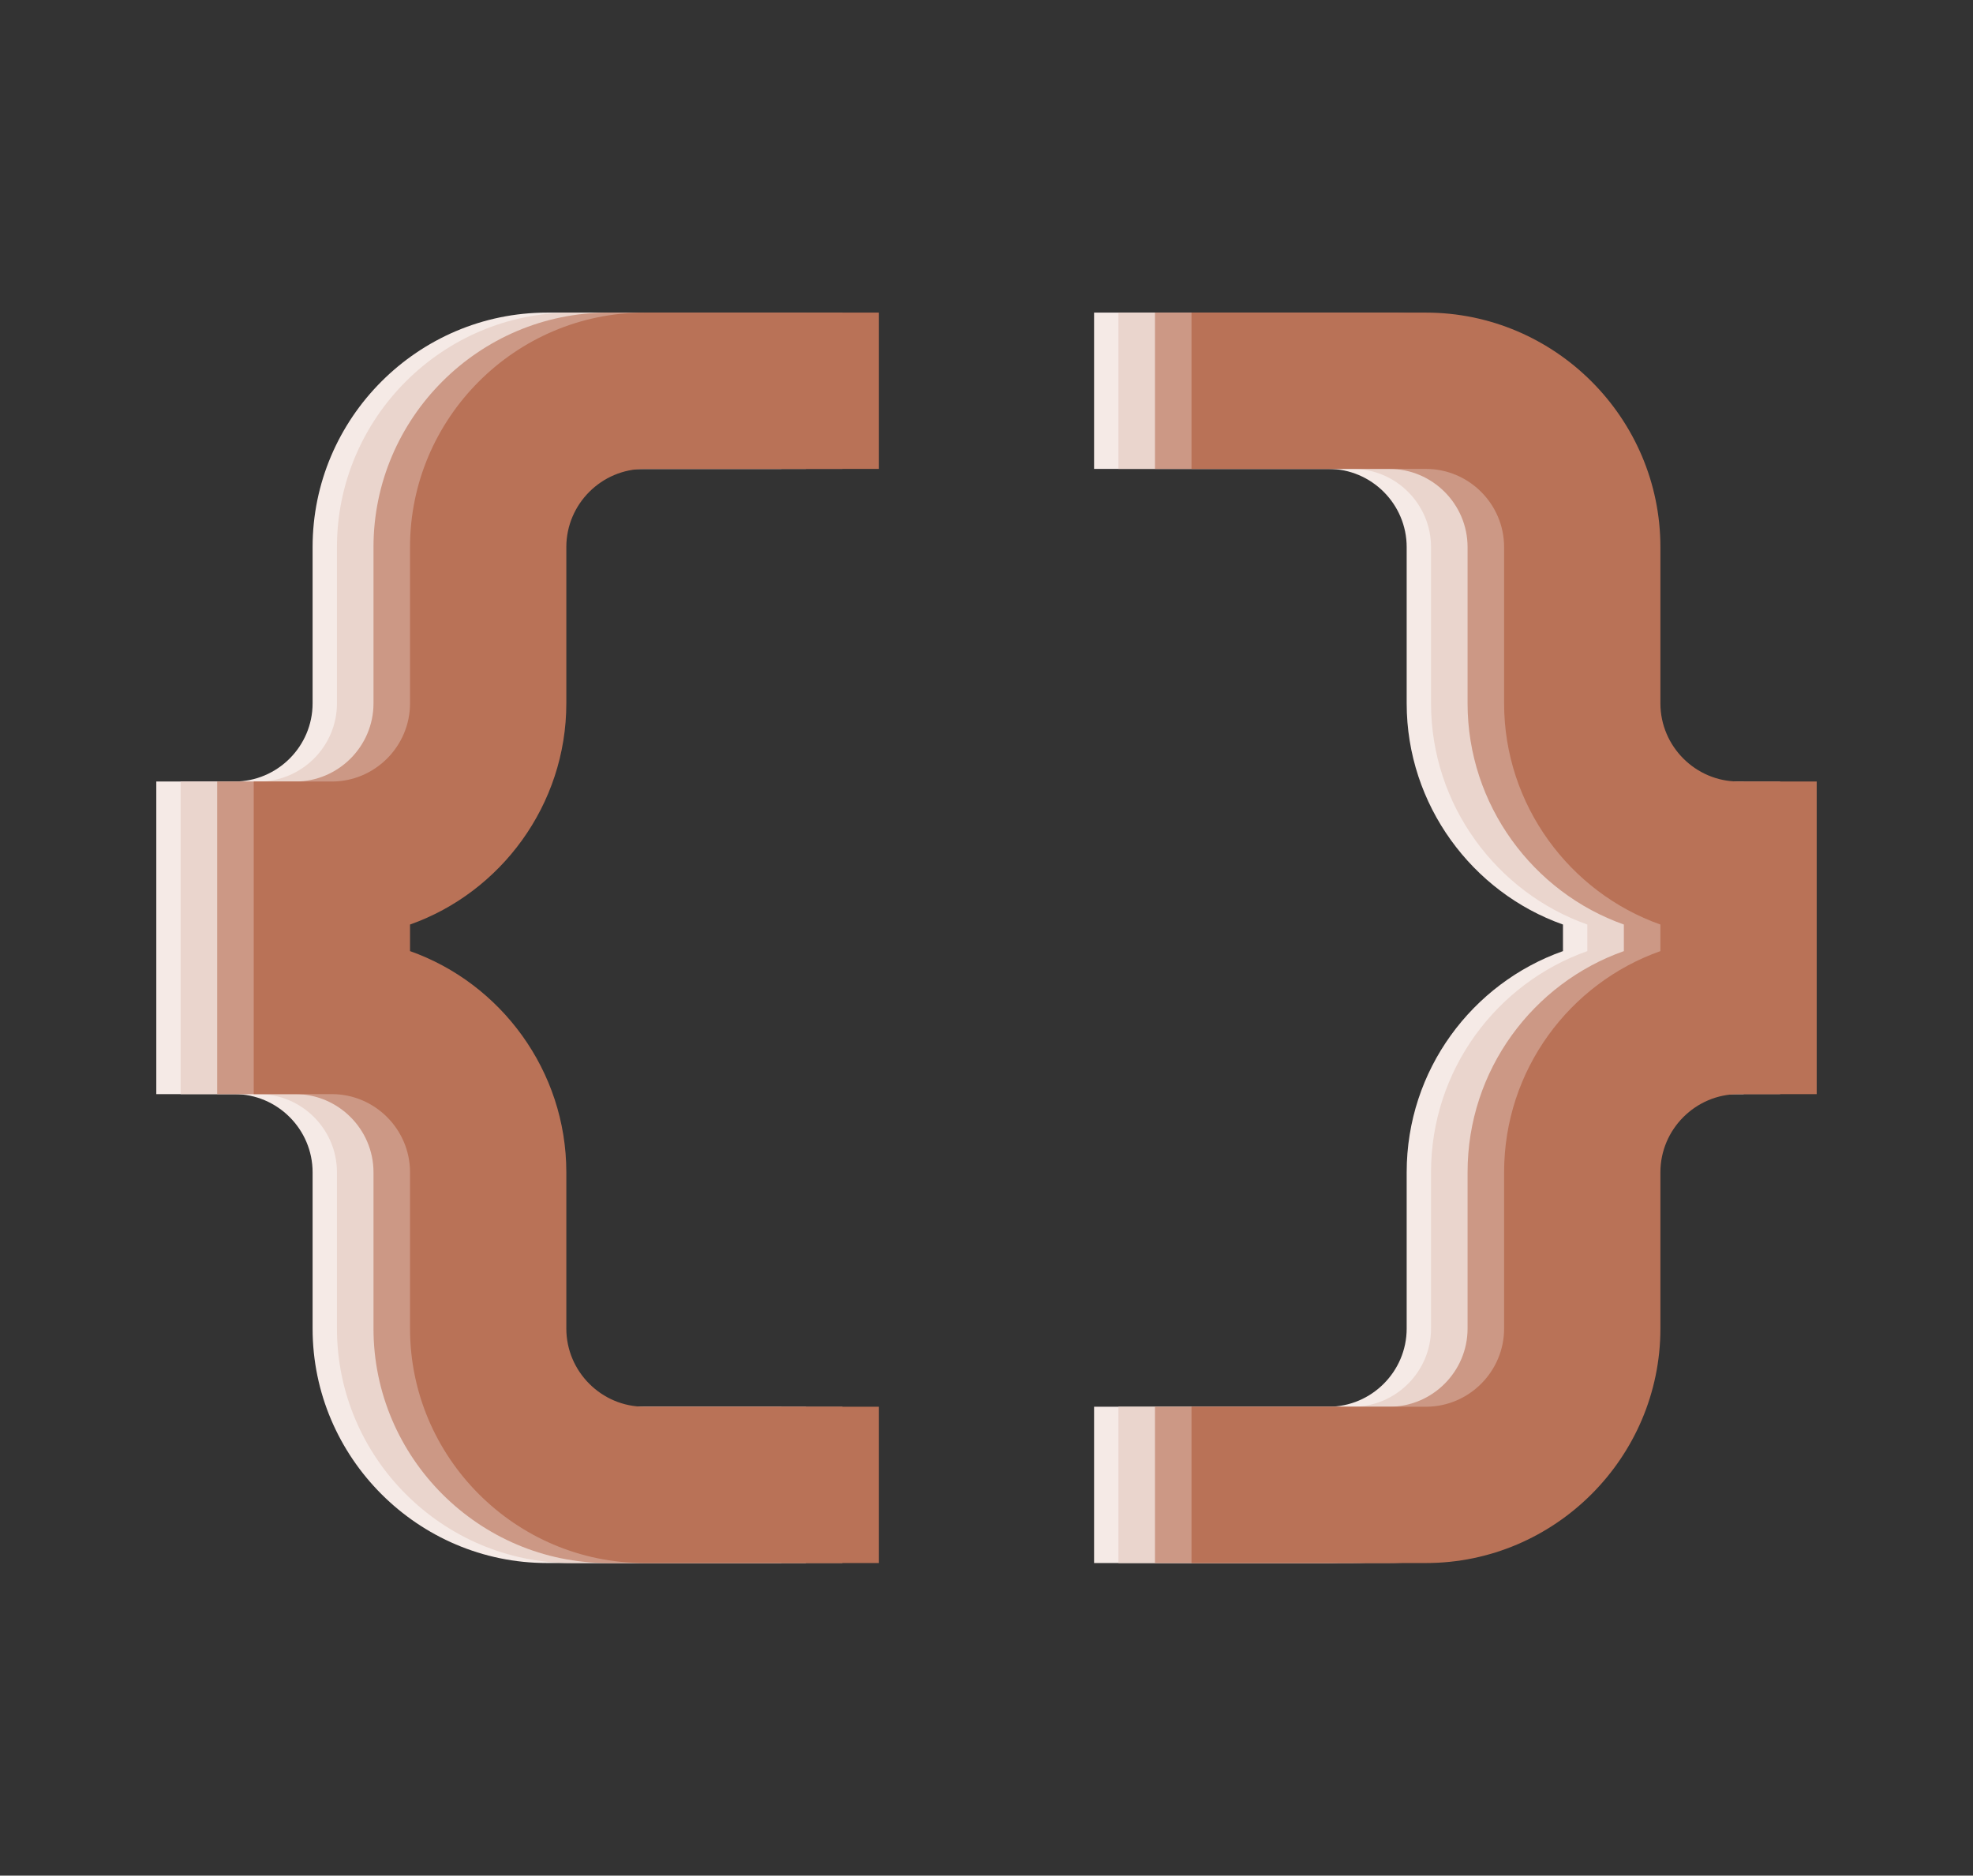 <svg width="162" height="154" viewBox="0 0 162 154" fill="none" xmlns="http://www.w3.org/2000/svg">
<rect x="0" y="0" width="162" height="154" fill="#333333" stroke="none"/>
<path d="M25.667 44.917V57.75C25.667 61.279 22.779 64.167 19.25 64.167H12.833V89.833H19.25C22.779 89.833 25.667 92.721 25.667 96.25V109.083C25.667 119.671 34.329 128.333 44.917 128.333H64.167V115.5H44.917C41.388 115.5 38.5 112.613 38.5 109.083V96.25C38.5 87.908 33.11 80.722 25.667 78.091V75.909C33.11 73.278 38.5 66.092 38.5 57.75V44.917C38.5 41.388 41.388 38.5 44.917 38.5H64.167V25.667H44.917C34.329 25.667 25.667 34.329 25.667 44.917ZM134.75 64.167C131.221 64.167 128.333 61.279 128.333 57.75V44.917C128.333 34.329 119.671 25.667 109.083 25.667H89.833V38.5H109.083C112.612 38.5 115.5 41.388 115.5 44.917V57.75C115.5 66.092 120.89 73.278 128.333 75.909V78.091C120.89 80.722 115.5 87.844 115.5 96.25V109.083C115.5 112.613 112.612 115.5 109.083 115.5H89.833V128.333H109.083C119.671 128.333 128.333 119.671 128.333 109.083V96.25C128.333 92.721 131.221 89.833 134.75 89.833H141.167V64.167H134.75Z" fill="#F5EAE6"/>
<path d="M27.667 44.917V57.75C27.667 61.279 24.779 64.167 21.25 64.167H14.833V89.833H21.25C24.779 89.833 27.667 92.721 27.667 96.25V109.083C27.667 119.671 36.329 128.333 46.917 128.333H66.167V115.5H46.917C43.388 115.5 40.5 112.613 40.5 109.083V96.25C40.5 87.908 35.11 80.722 27.667 78.091V75.909C35.11 73.278 40.5 66.092 40.5 57.75V44.917C40.5 41.388 43.388 38.5 46.917 38.5H66.167V25.667H46.917C36.329 25.667 27.667 34.329 27.667 44.917ZM136.75 64.167C133.221 64.167 130.333 61.279 130.333 57.75V44.917C130.333 34.329 121.671 25.667 111.083 25.667H91.833V38.5H111.083C114.612 38.5 117.5 41.388 117.5 44.917V57.75C117.5 66.092 122.89 73.278 130.333 75.909V78.091C122.89 80.722 117.5 87.844 117.5 96.25V109.083C117.5 112.613 114.612 115.5 111.083 115.5H91.833V128.333H111.083C121.671 128.333 130.333 119.671 130.333 109.083V96.25C130.333 92.721 133.221 89.833 136.75 89.833H143.167V64.167H136.75Z" fill="#EAD5CD"/>
<path d="M30.667 44.917V57.75C30.667 61.279 27.779 64.167 24.25 64.167H17.833V89.833H24.25C27.779 89.833 30.667 92.721 30.667 96.25V109.083C30.667 119.671 39.329 128.333 49.917 128.333H69.167V115.5H49.917C46.388 115.5 43.5 112.613 43.5 109.083V96.25C43.5 87.908 38.11 80.722 30.667 78.091V75.909C38.11 73.278 43.5 66.092 43.5 57.75V44.917C43.5 41.388 46.388 38.5 49.917 38.5H69.167V25.667H49.917C39.329 25.667 30.667 34.329 30.667 44.917ZM139.75 64.167C136.221 64.167 133.333 61.279 133.333 57.75V44.917C133.333 34.329 124.671 25.667 114.083 25.667H94.833V38.5H114.083C117.612 38.5 120.5 41.388 120.5 44.917V57.75C120.5 66.092 125.89 73.278 133.333 75.909V78.091C125.89 80.722 120.5 87.844 120.5 96.25V109.083C120.5 112.613 117.612 115.5 114.083 115.5H94.833V128.333H114.083C124.671 128.333 133.333 119.671 133.333 109.083V96.25C133.333 92.721 136.221 89.833 139.75 89.833H146.167V64.167H139.75Z" fill="#CC9885"/>
<path d="M33.667 44.917V57.75C33.667 61.279 30.779 64.167 27.25 64.167H20.833V89.833H27.25C30.779 89.833 33.667 92.721 33.667 96.25V109.083C33.667 119.671 42.329 128.333 52.917 128.333H72.167V115.5H52.917C49.388 115.5 46.5 112.613 46.5 109.083V96.25C46.5 87.908 41.11 80.722 33.667 78.091V75.909C41.11 73.278 46.5 66.092 46.5 57.75V44.917C46.5 41.388 49.388 38.5 52.917 38.5H72.167V25.667H52.917C42.329 25.667 33.667 34.329 33.667 44.917ZM142.75 64.167C139.221 64.167 136.333 61.279 136.333 57.75V44.917C136.333 34.329 127.671 25.667 117.083 25.667H97.833V38.5H117.083C120.612 38.5 123.5 41.388 123.5 44.917V57.75C123.5 66.092 128.89 73.278 136.333 75.909V78.091C128.89 80.722 123.5 87.844 123.5 96.25V109.083C123.5 112.613 120.612 115.5 117.083 115.5H97.833V128.333H117.083C127.671 128.333 136.333 119.671 136.333 109.083V96.25C136.333 92.721 139.221 89.833 142.75 89.833H149.167V64.167H142.75Z" fill="#B97257"/>
</svg>

